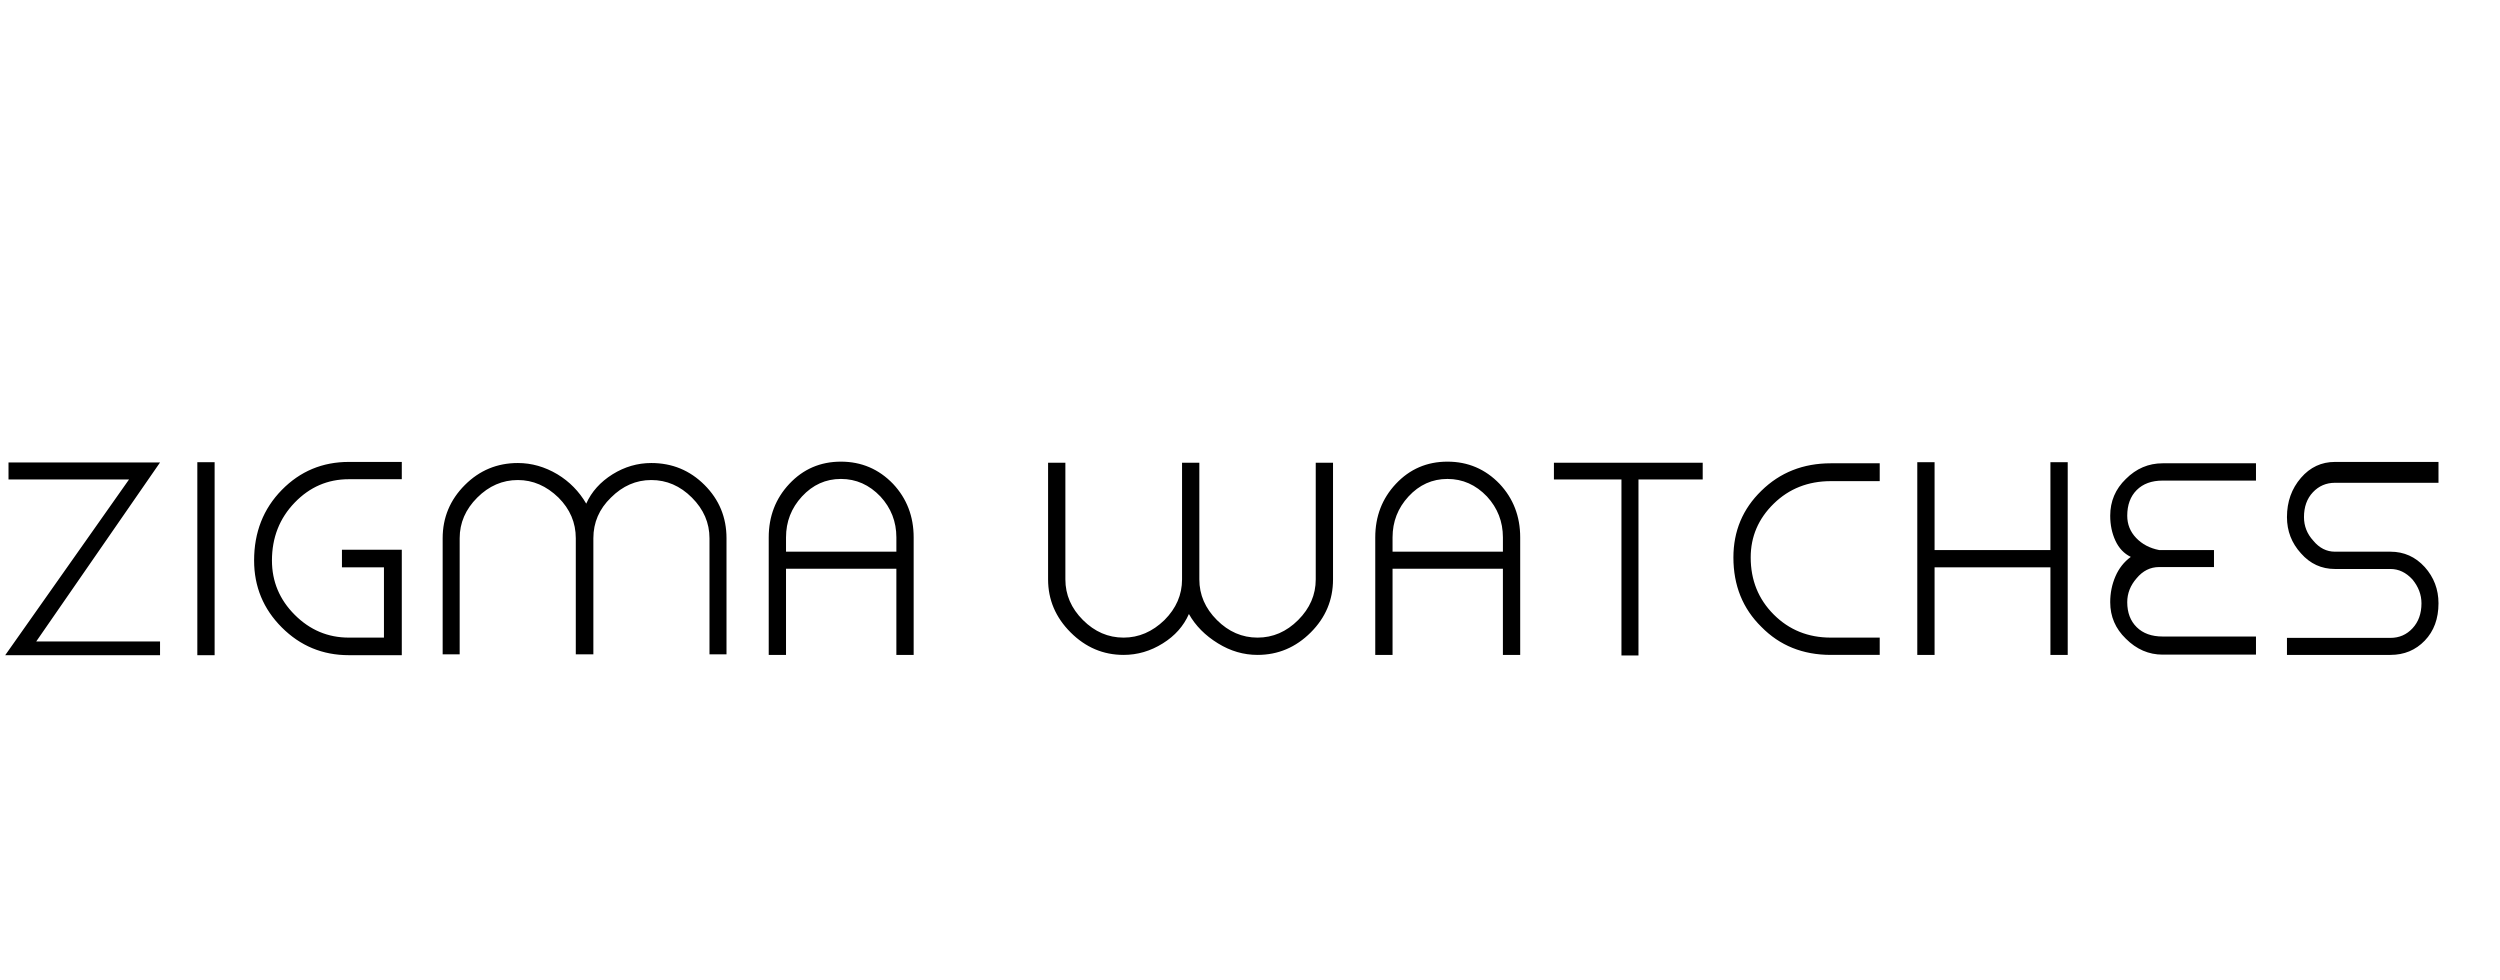 <?xml version="1.0"?>
<svg version="1.1" xmlns="http://www.w3.org/2000/svg" width="510px" height="200px" style=""><path fill="#" d="M26.32,97.816l-25.256,35.84l31.584,0l0-2.8l-25.256,0l25.256-36.512l-30.912,0l0,3.472l24.584,0z M40.255,133.656l3.528,0l0-39.368l-3.528,0l0,39.368z M71.158,97.76l10.808,0l0-3.528l-10.808,0q-8.064,0-13.664,5.712q-5.656,5.768-5.656,14.392q0,8.008,5.656,13.664t13.664,5.656l7.168,0l3.64,0l0-3.584l0-17.92l-3.64,0l-8.568,0l0,3.584l8.568,0l0,14.336l-7.168,0q-6.384,0-11.032-4.648t-4.648-11.088q0-7,4.648-11.816q4.592-4.76,11.032-4.76z M90.301,133.488l3.472,0l0-23.688q0-4.704,3.584-8.288t8.288-3.584q4.592,0,8.288,3.584q3.528,3.528,3.528,8.288l0,23.688l3.584,0l0-23.688q0-4.816,3.584-8.288q3.584-3.584,8.232-3.584q4.704,0,8.288,3.584t3.584,8.288l0,23.688l3.472,0l0-23.688q0-6.384-4.48-10.864t-10.864-4.48q-4.2,0-7.896,2.296q-3.752,2.352-5.376,5.992q-2.184-3.752-5.88-5.992q-3.864-2.296-8.064-2.296q-6.328,0-10.808,4.48q-4.536,4.536-4.536,10.864l0,23.688z M171.548,94.176q-6.272,0-10.528,4.536q-4.2,4.48-4.2,10.92l0,23.968l3.528,0l0-17.584l22.512,0l0,17.584l3.528,0l0-23.968q0-6.44-4.2-10.92q-4.368-4.536-10.64-4.536z M182.86,112.544l-22.512,0l0-2.912q0-4.816,3.248-8.344q3.304-3.584,7.952-3.584t8.064,3.584q3.248,3.528,3.248,8.344l0,2.912z M271.938,94.4l-3.528,0l0,23.8q0,4.704-3.584,8.288t-8.288,3.584t-8.288-3.584t-3.584-8.288l0-23.8l-3.528,0l0,23.8q0,4.704-3.584,8.288q-3.696,3.584-8.344,3.584q-4.704,0-8.288-3.584t-3.584-8.288l0-23.8l-3.528,0l0,23.8q0,6.216,4.592,10.808t10.808,4.592q4.256,0,8.008-2.352q3.696-2.296,5.32-5.992q2.016,3.584,5.936,5.992q3.808,2.352,8.064,2.352q6.272,0,10.864-4.592q4.536-4.536,4.536-10.808l0-23.8z M295.281,94.176q-6.272,0-10.528,4.536q-4.2,4.48-4.2,10.92l0,23.968l3.528,0l0-17.584l22.512,0l0,17.584l3.528,0l0-23.968q0-6.44-4.2-10.92q-4.368-4.536-10.64-4.536z M306.593,112.544l-22.512,0l0-2.912q0-4.816,3.248-8.344q3.304-3.584,7.952-3.584t8.064,3.584q3.248,3.528,3.248,8.344l0,2.912z M347.352,94.4l-30.352,0l0,3.416l13.776,0l0,35.896l3.472,0l0-35.896l13.104,0l0-3.416z M383.463,133.6l0-3.528l-9.968,0q-6.944,0-11.648-4.704t-4.704-11.648q0-6.384,4.704-10.976t11.648-4.592l9.968,0l0-3.64l-9.968,0q-8.456,0-14.168,5.6q-5.712,5.544-5.712,13.608q0,8.568,5.712,14.168q5.6,5.712,14.168,5.712l9.968,0z M421.814,94.288l-3.528,0l0,17.92l-23.632,0l0-17.92l-3.528,0l0,39.312l3.528,0l0-17.864l23.632,0l0,17.864l3.528,0l0-39.312z M433.957,122.848q0-2.688,1.904-4.872q1.904-2.296,4.592-2.296l0.728,0l10.472,0l0-3.472l-10.472,0l-0.728,0q-2.856-0.56-4.676-2.464t-1.82-4.536q0-3.304,1.932-5.236t5.292-1.932l19.04,0l0-3.528l-19.04,0q-4.312,0-7.504,3.192q-3.192,3.08-3.192,7.504q0,2.8,1.064,5.096t3.136,3.304q-2.072,1.512-3.136,3.976t-1.064,5.264q0,4.368,3.192,7.448q3.248,3.248,7.504,3.248l19.04,0l0-3.696l-19.04,0q-3.36,0-5.292-1.904t-1.932-5.096z M476.34,98.488l21.112,0l0-4.256l-21.112,0q-4.144,0-6.944,3.248q-2.856,3.304-2.856,8.008q0,4.256,2.856,7.392q2.8,3.192,6.944,3.192l5.6,0l5.712,0q2.52,0,4.48,2.128q1.848,2.24,1.848,4.872q0,3.136-1.82,5.096t-4.508,1.96l-21.112,0l0,3.472l21.112,0q4.2,0,7-2.912t2.8-7.616q0-4.256-2.8-7.392q-2.856-3.136-7-3.136l-5.712,0l-5.6,0q-2.576,0-4.424-2.24q-1.904-2.072-1.904-4.816q0-3.136,1.82-5.068t4.508-1.932z"/><path fill="#" d=""/></svg>
